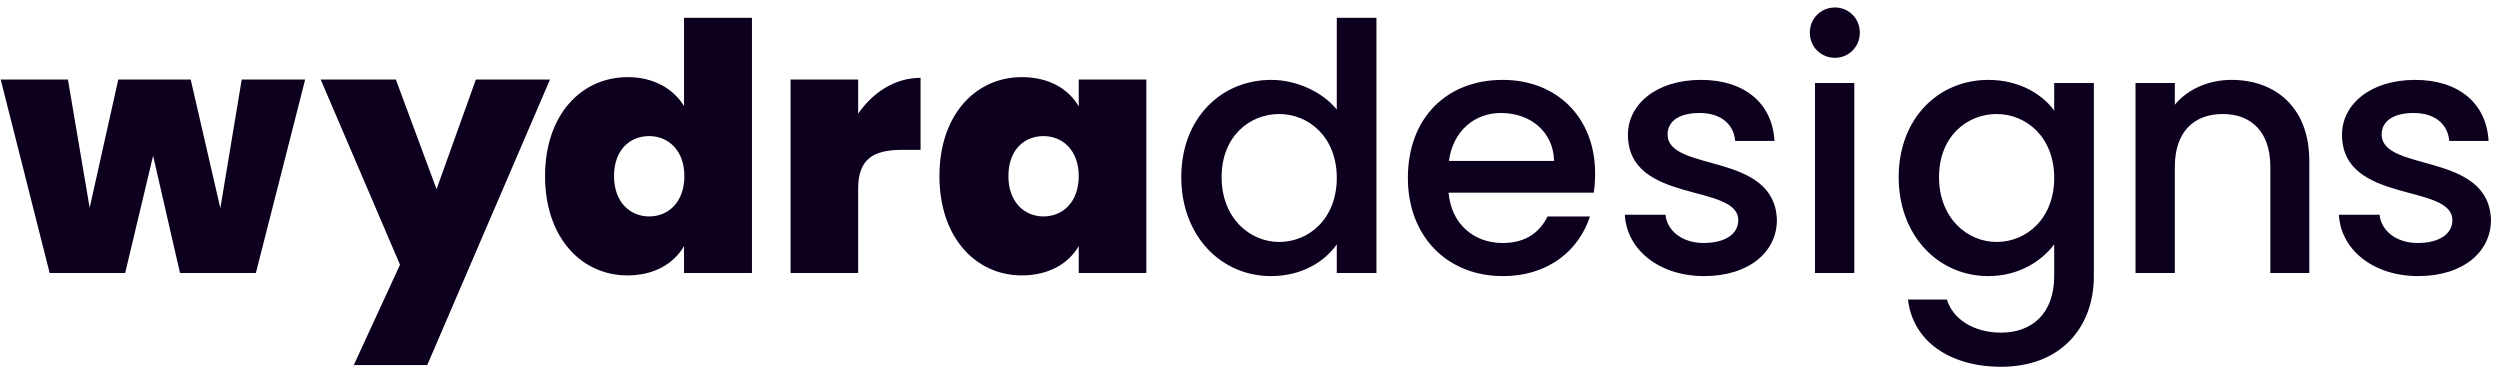 <?xml version="1.0" encoding="UTF-8"?>
<svg width="174px" height="26px" viewBox="0 0 174 26" version="1.1" xmlns="http://www.w3.org/2000/svg" xmlns:xlink="http://www.w3.org/1999/xlink">
    <title>wydradesigns</title>
    <g id="Symbols" stroke="none" stroke-width="1" fill="none" fill-rule="evenodd">
        <g id="logo-/-wydradesigns-/-dark-purple" transform="translate(0, -12)" fill="#0D001E" fill-rule="nonzero">
            <path d="M3.456,31 L0.048,17.536 L4.728,17.536 L6.24,26.464 L8.232,17.536 L13.272,17.536 L15.336,26.488 L16.824,17.536 L21.24,17.536 L17.808,31 L12.528,31 L10.656,22.84 L8.712,31 L3.456,31 Z M30.384,25.168 L33.12,17.536 L38.28,17.536 L29.736,37.408 L24.624,37.408 L27.84,30.424 L22.32,17.536 L27.552,17.536 L30.384,25.168 Z M37.936,24.256 C37.936,19.96 40.48,17.368 43.696,17.368 C45.472,17.368 46.864,18.16 47.608,19.384 L47.608,13.24 L52.336,13.24 L52.336,31 L47.608,31 L47.608,29.128 C46.912,30.328 45.568,31.168 43.672,31.168 C40.48,31.168 37.936,28.552 37.936,24.256 Z M47.632,24.256 C47.632,22.456 46.504,21.472 45.184,21.472 C43.84,21.472 42.736,22.432 42.736,24.256 C42.736,26.056 43.84,27.064 45.184,27.064 C46.504,27.064 47.632,26.08 47.632,24.256 Z M59.728,25.12 L59.728,31 L55.024,31 L55.024,17.536 L59.728,17.536 L59.728,19.912 C60.736,18.448 62.272,17.416 64.072,17.416 L64.072,22.432 L62.752,22.432 C60.808,22.432 59.728,23.056 59.728,25.12 Z M65.384,24.256 C65.384,19.96 67.928,17.368 71.12,17.368 C73.04,17.368 74.384,18.208 75.08,19.408 L75.08,17.536 L79.784,17.536 L79.784,31 L75.08,31 L75.08,29.128 C74.384,30.328 73.016,31.168 71.12,31.168 C67.928,31.168 65.384,28.552 65.384,24.256 Z M75.08,24.256 C75.08,22.456 73.952,21.472 72.632,21.472 C71.288,21.472 70.184,22.432 70.184,24.256 C70.184,26.056 71.288,27.064 72.632,27.064 C73.952,27.064 75.08,26.08 75.08,24.256 Z M82.216,24.328 C82.216,20.248 84.976,17.56 88.48,17.56 C90.208,17.56 92.032,18.376 93.04,19.624 L93.04,13.24 L95.8,13.24 L95.8,31 L93.04,31 L93.04,29.008 C92.2,30.208 90.616,31.216 88.456,31.216 C84.976,31.216 82.216,28.408 82.216,24.328 Z M93.04,24.376 C93.04,21.544 91.096,19.936 89.032,19.936 C86.992,19.936 85.024,21.472 85.024,24.328 C85.024,27.184 86.992,28.84 89.032,28.84 C91.096,28.84 93.04,27.232 93.04,24.376 Z M104.468,19.864 C102.62,19.864 101.132,21.112 100.844,23.2 L108.164,23.2 C108.116,21.16 106.508,19.864 104.468,19.864 Z M110.66,27.064 C109.916,29.368 107.828,31.216 104.588,31.216 C100.796,31.216 97.988,28.528 97.988,24.376 C97.988,20.224 100.676,17.56 104.588,17.56 C108.356,17.56 111.02,20.176 111.02,24.064 C111.02,24.52 110.996,24.952 110.924,25.408 L100.82,25.408 C101.012,27.592 102.572,28.912 104.588,28.912 C106.268,28.912 107.204,28.096 107.708,27.064 L110.66,27.064 Z M123.672,27.304 C123.672,29.536 121.728,31.216 118.608,31.216 C115.44,31.216 113.208,29.344 113.088,26.944 L115.92,26.944 C116.016,28.024 117.048,28.912 118.56,28.912 C120.144,28.912 120.984,28.24 120.984,27.328 C120.984,24.736 113.304,26.224 113.304,21.376 C113.304,19.264 115.272,17.56 118.392,17.56 C121.392,17.56 123.36,19.168 123.504,21.808 L120.768,21.808 C120.672,20.656 119.784,19.864 118.296,19.864 C116.832,19.864 116.064,20.464 116.064,21.352 C116.064,24.016 123.528,22.528 123.672,27.304 Z M126.324,31 L126.324,17.776 L129.06,17.776 L129.06,31 L126.324,31 Z M127.716,16.024 C126.732,16.024 125.964,15.256 125.964,14.272 C125.964,13.288 126.732,12.52 127.716,12.52 C128.676,12.52 129.444,13.288 129.444,14.272 C129.444,15.256 128.676,16.024 127.716,16.024 Z M132.148,24.328 C132.148,20.248 134.908,17.56 138.388,17.56 C140.548,17.56 142.156,18.568 142.972,19.696 L142.972,17.776 L145.732,17.776 L145.732,31.216 C145.732,34.816 143.404,37.528 139.276,37.528 C135.748,37.528 133.132,35.776 132.796,32.848 L135.508,32.848 C135.916,34.216 137.38,35.152 139.276,35.152 C141.388,35.152 142.972,33.856 142.972,31.216 L142.972,29.008 C142.132,30.136 140.548,31.216 138.388,31.216 C134.908,31.216 132.148,28.408 132.148,24.328 Z M142.972,24.376 C142.972,21.544 141.028,19.936 138.964,19.936 C136.924,19.936 134.956,21.472 134.956,24.328 C134.956,27.184 136.924,28.84 138.964,28.84 C141.028,28.84 142.972,27.232 142.972,24.376 Z M158.016,31 L158.016,23.608 C158.016,21.184 156.696,19.936 154.704,19.936 C152.688,19.936 151.368,21.184 151.368,23.608 L151.368,31 L148.632,31 L148.632,17.776 L151.368,17.776 L151.368,19.288 C152.256,18.208 153.72,17.56 155.304,17.56 C158.4,17.56 160.728,19.504 160.728,23.2 L160.728,31 L158.016,31 Z M173.372,27.304 C173.372,29.536 171.428,31.216 168.308,31.216 C165.14,31.216 162.908,29.344 162.788,26.944 L165.62,26.944 C165.716,28.024 166.748,28.912 168.26,28.912 C169.844,28.912 170.684,28.24 170.684,27.328 C170.684,24.736 163.004,26.224 163.004,21.376 C163.004,19.264 164.972,17.56 168.092,17.56 C171.092,17.56 173.06,19.168 173.204,21.808 L170.468,21.808 C170.372,20.656 169.484,19.864 167.996,19.864 C166.532,19.864 165.764,20.464 165.764,21.352 C165.764,24.016 173.228,22.528 173.372,27.304 Z" id="wydradesigns"></path>
        </g>
    </g>
</svg>